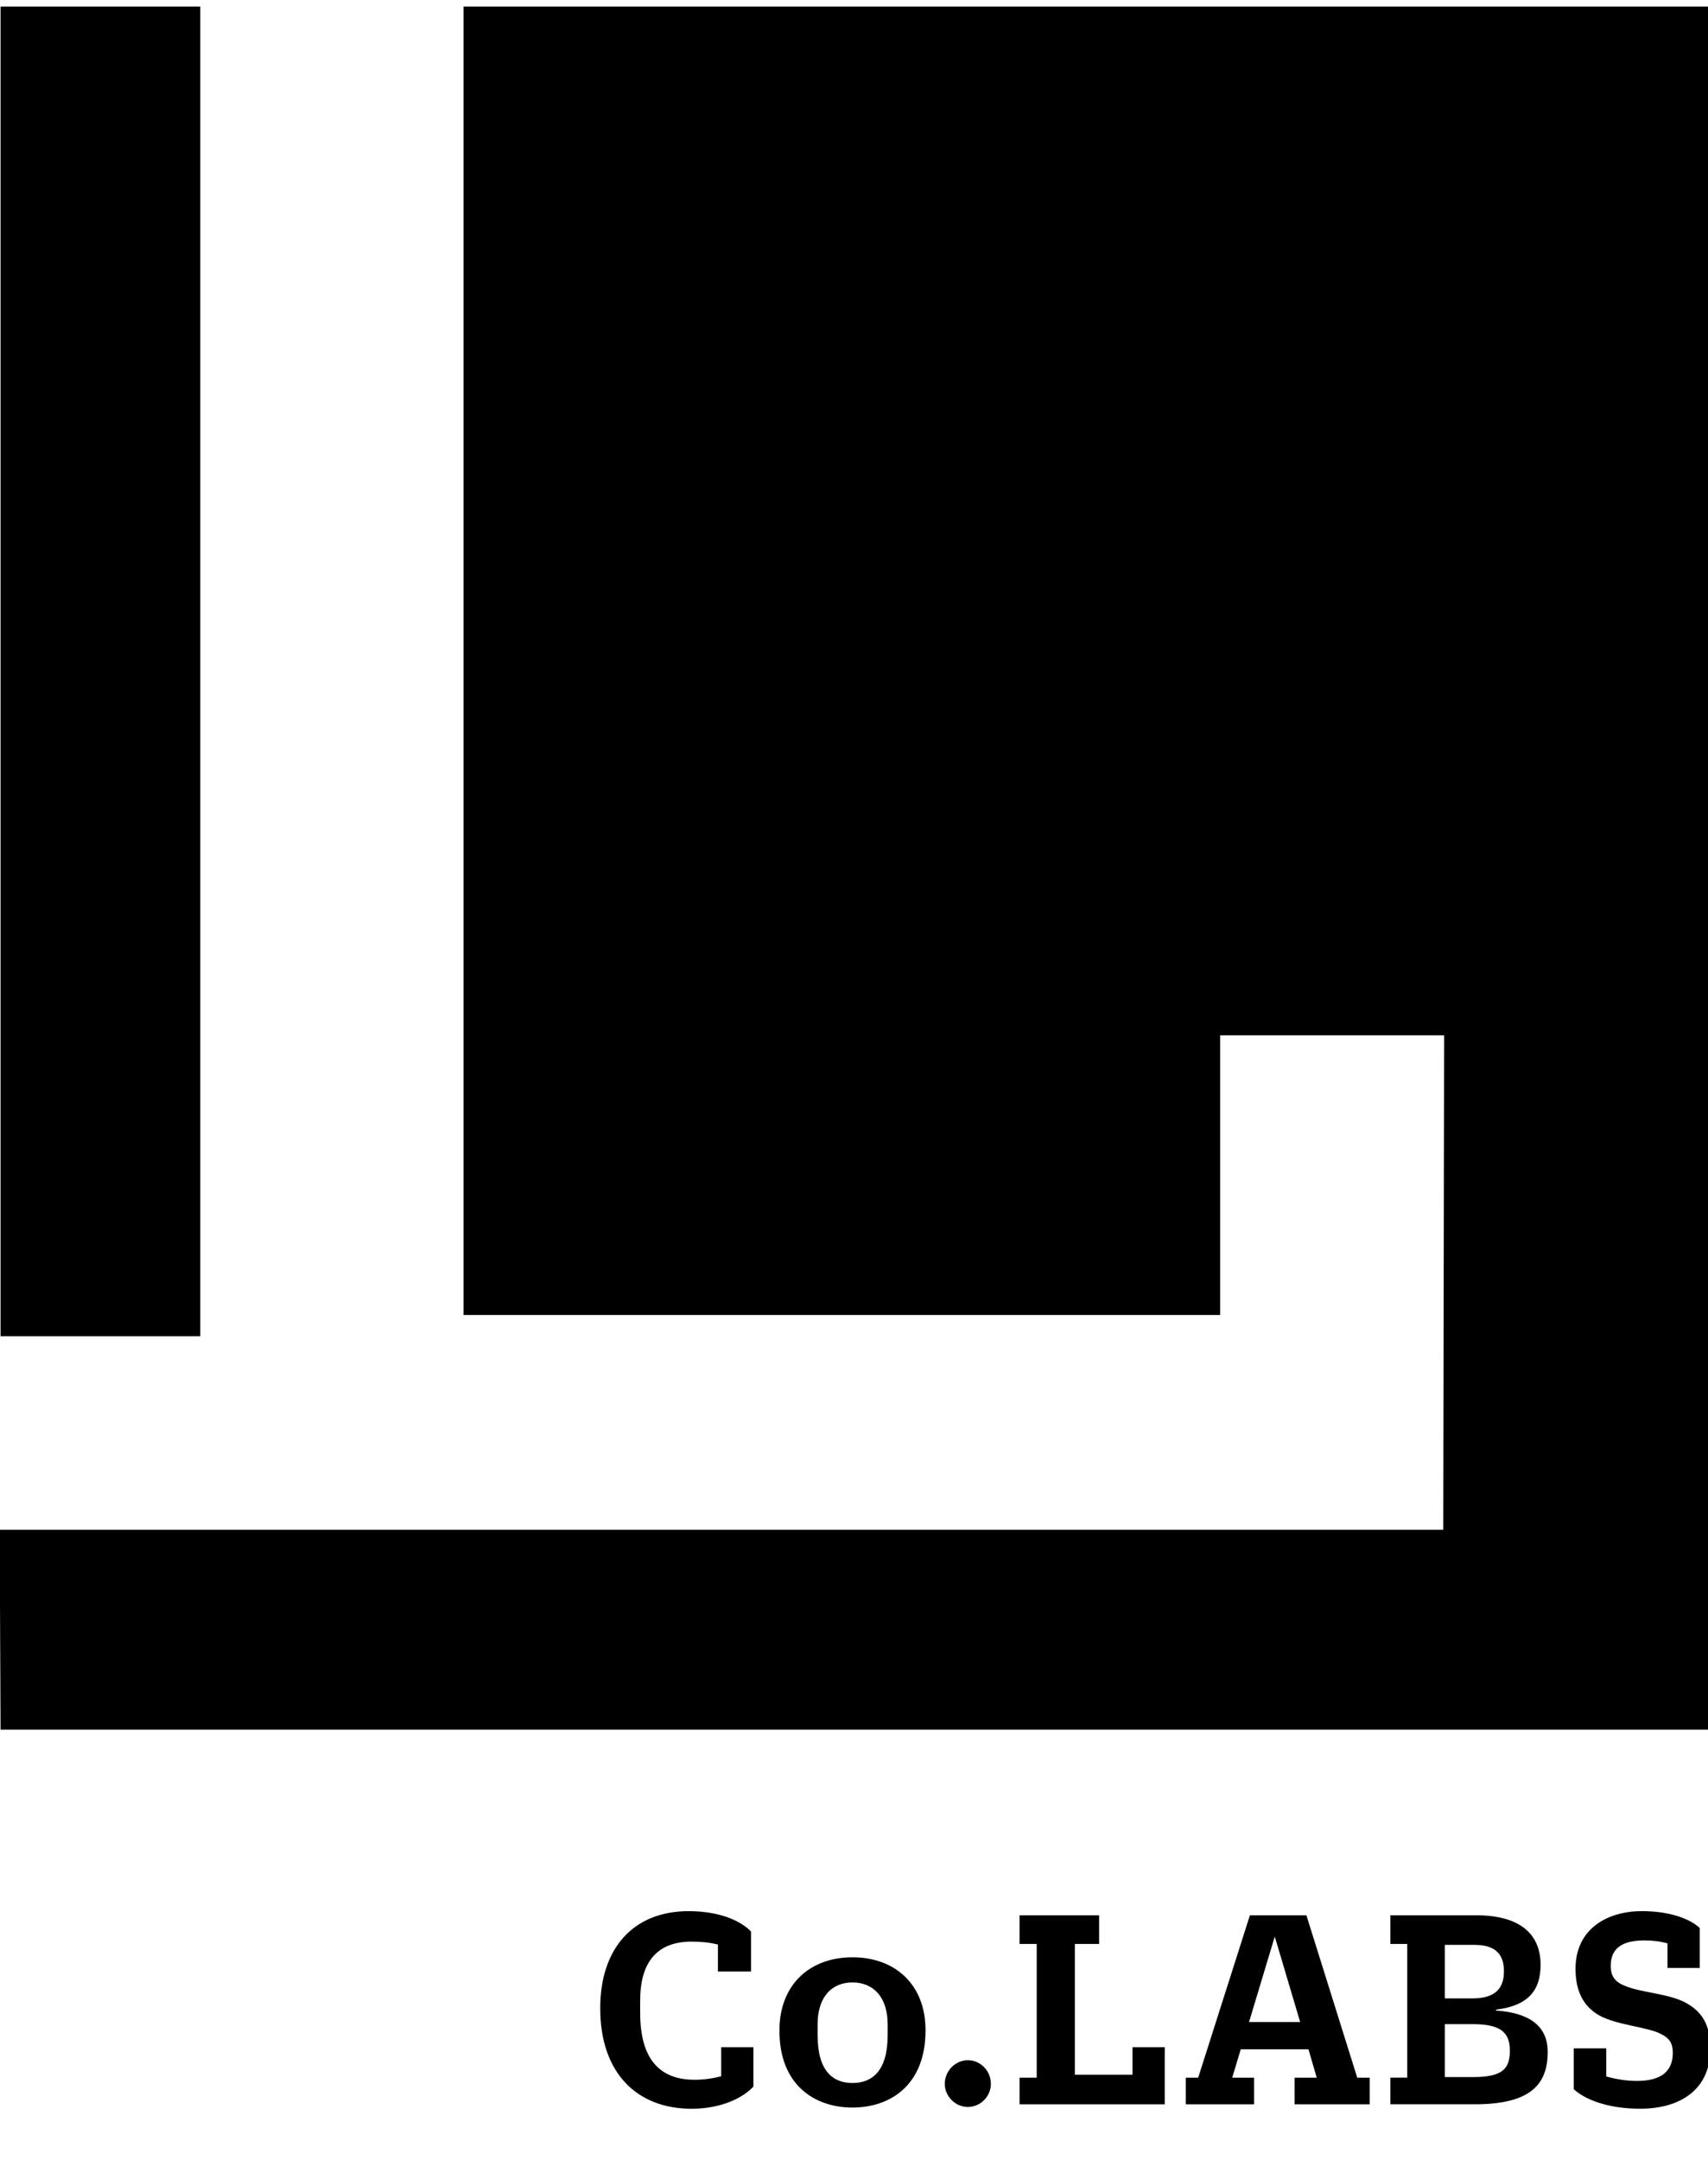 <?xml version="1.0" encoding="utf-8"?>
<!-- Generator: Adobe Illustrator 16.1.0, SVG Export Plug-In . SVG Version: 6.00 Build 0)  -->
<!DOCTYPE svg PUBLIC "-//W3C//DTD SVG 1.1//EN" "http://www.w3.org/Graphics/SVG/1.1/DTD/svg11.dtd">
<svg version="1.1" id="Layer_1" xmlns="http://www.w3.org/2000/svg" xmlns:xlink="http://www.w3.org/1999/xlink" x="0px" y="0px"
	 width="232px" height="293.25px" viewBox="0 0 232 293.25" enable-background="new 0 0 232 293.25" xml:space="preserve">
<g>
	<g>
		<rect x="0.075" y="0.891" width="27.131" height="180.514"/>
		<polygon points="62.965,0.891 62.965,178.527 165.736,178.527 165.736,140.555 196.156,140.555 196.037,207.684 -0.044,207.684 
			0.075,234.82 232.158,234.82 232.158,0.891 		"/>
	</g>
	<g>
		<g>
			<path d="M97.516,263.999c-1.084-0.28-2.289-0.401-3.574-0.401c-4.779,0-6.988,2.893-6.988,7.992v1.688
				c0,6.226,2.611,9.076,7.39,9.076c1.205,0,2.45-0.16,3.615-0.481v-3.937h4.377v5.342c-1.285,1.406-4.177,3.013-8.394,3.013
				c-7.47,0-12.41-4.899-12.41-13.614v-0.081c0-7.991,4.417-13.133,12.008-13.133c4.417,0,7.229,1.446,8.474,2.771v5.423h-4.498
				V263.999z"/>
			<path d="M105.874,275.727v-0.08c0-6.227,4.137-9.92,9.92-9.92c5.783,0,9.919,3.693,9.919,9.879v0.08
				c0,7.311-4.699,10.441-9.919,10.441C110.573,286.127,105.874,282.996,105.874,275.727z M120.573,276.289v-1.446
				c0-3.694-1.929-5.702-4.779-5.702c-2.852,0-4.739,2.008-4.739,5.702v1.446c0,4.898,2.088,6.506,4.739,6.506
				C118.443,282.794,120.573,281.188,120.573,276.289z"/>
			<path d="M128.328,282.915c0-1.767,1.445-3.213,3.132-3.213c1.728,0,3.133,1.446,3.133,3.213c0,1.688-1.405,3.133-3.133,3.133
				C129.773,286.047,128.328,284.602,128.328,282.915z"/>
			<path d="M138.488,260.023h10.805v3.896H146v17.752h7.831v-3.735h4.378v7.752h-19.721v-3.614h2.33V263.92h-2.33V260.023z"/>
			<path d="M161.062,282.072h1.688l7.028-22.049h7.671l6.907,22.049h1.687v3.613h-10.201v-3.613h3.013l-1.125-3.855h-9.195
				l-1.165,3.855h2.972v3.613h-9.277v-3.613H161.062z M169.658,274.521h6.947l-3.453-11.606L169.658,274.521z"/>
			<path d="M188.859,260.023h11.646c5.463,0,8.756,2.168,8.756,6.746c0,3.654-1.928,5.582-6.063,6.064v0.12
				c4.538,0.321,7.028,2.089,7.028,5.623c0,4.337-2.25,7.108-9.881,7.108h-11.486v-3.615h2.289v-18.152h-2.289V260.023z
				 M199.984,271.309c3.053,0,4.298-1.285,4.298-3.694c0-2.45-1.325-3.574-4.017-3.574h-4.017v7.269H199.984L199.984,271.309z
				 M200.064,281.991c4.098,0,5.021-1.164,5.021-3.614c0-2.57-1.406-3.574-5.102-3.574h-3.734v7.188H200.064L200.064,281.991z"/>
			<path d="M226.495,263.838c-1.004-0.281-2.088-0.4-3.093-0.4c-2.569,0-4.618,0.723-4.618,3.453c0,1.164,0.401,2.049,1.687,2.61
				c2.41,1.124,6.588,1.084,8.996,2.69c2.049,1.285,2.852,3.213,2.852,5.942c0,5.623-4.176,8.153-9.518,8.153
				c-4.418,0-7.511-1.245-9.035-2.65v-5.543h4.416v3.815c1.285,0.36,2.691,0.603,4.178,0.603c2.932,0,4.858-1.044,4.858-3.814
				c0-1.205-0.401-1.969-1.565-2.53c-1.688-0.964-5.983-1.204-8.395-2.53c-2.289-1.285-3.253-3.453-3.253-6.345
				c0-5.502,4.418-7.832,8.996-7.832c3.735,0,6.506,1.005,7.872,2.29v5.421h-4.378V263.838z"/>
		</g>
	</g>
</g>
</svg>
